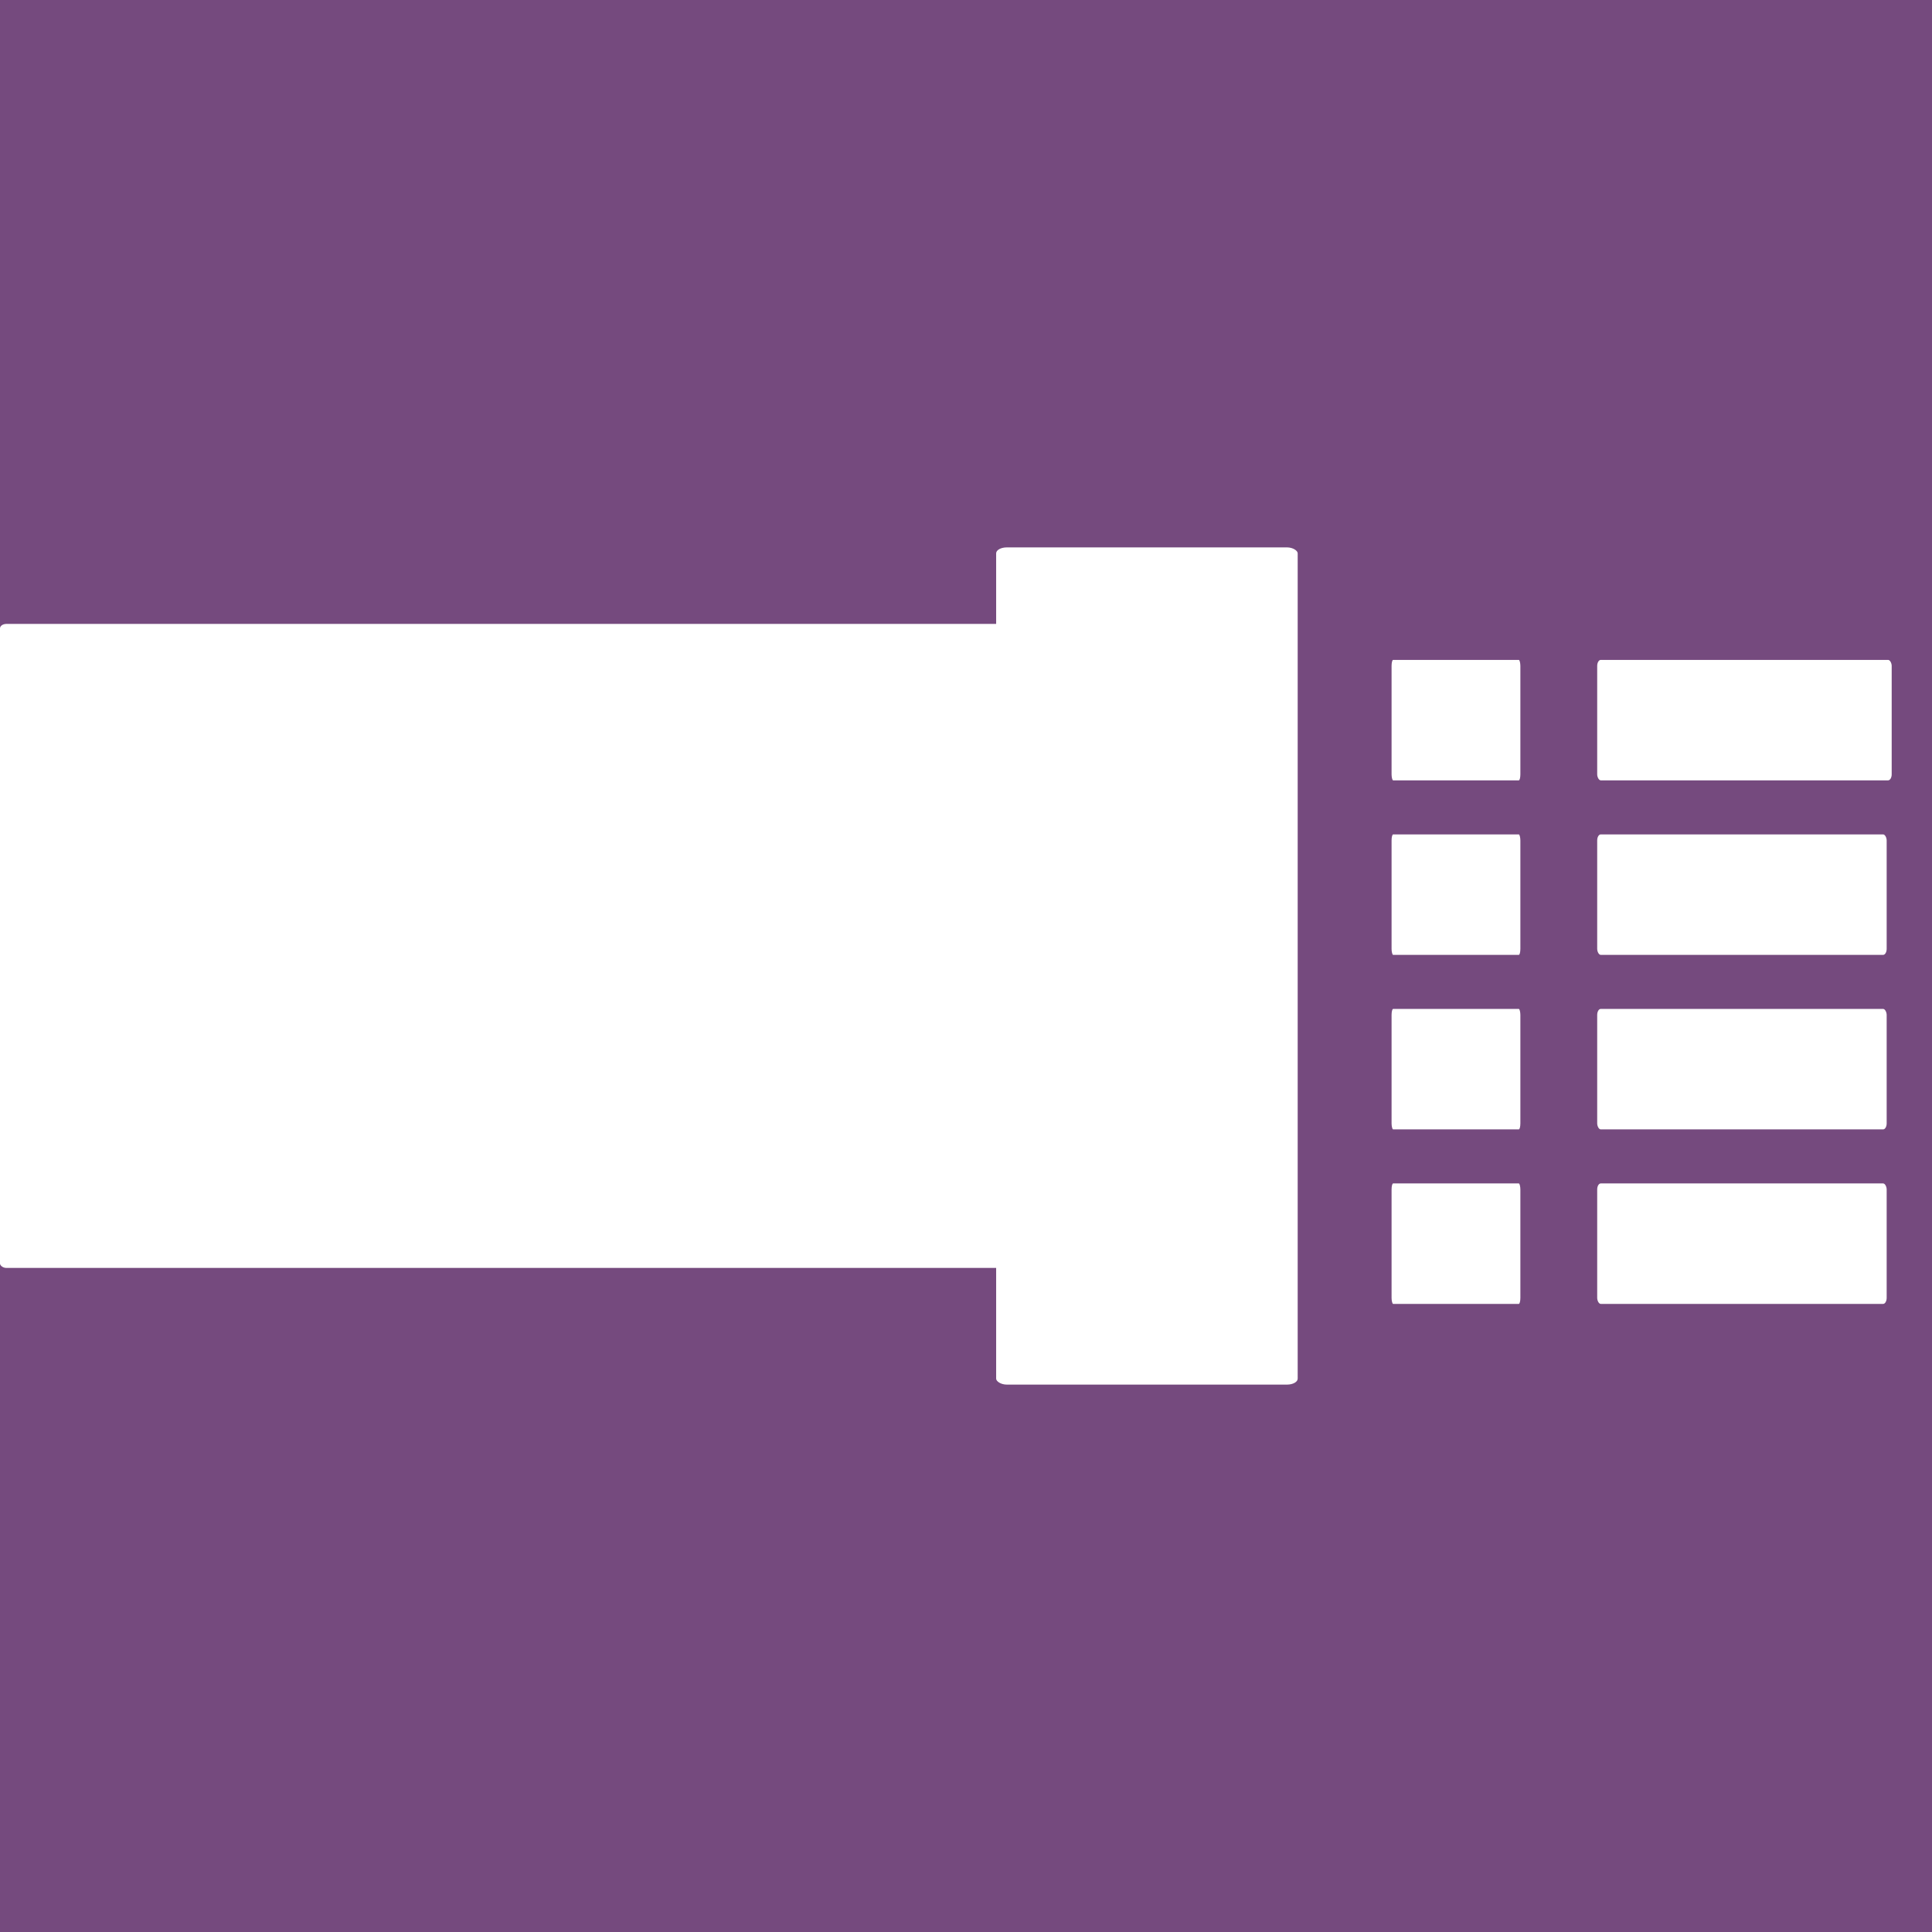 <?xml version="1.0" encoding="UTF-8" standalone="no"?>
<!-- Created with Inkscape (http://www.inkscape.org/) -->

<svg
   xmlns:dc="http://purl.org/dc/elements/1.1/"
   xmlns:cc="http://creativecommons.org/ns#"
   xmlns:rdf="http://www.w3.org/1999/02/22-rdf-syntax-ns#"
   xmlns:svg="http://www.w3.org/2000/svg"
   xmlns="http://www.w3.org/2000/svg"
   xmlns:sodipodi="http://sodipodi.sourceforge.net/DTD/sodipodi-0.dtd"
   xmlns:inkscape="http://www.inkscape.org/namespaces/inkscape"
   width="3in"
   height="3in"
   viewBox="0 0 76.2 76.2"
   version="1.1"
   id="svg8"
   inkscape:version="0.92.0 r15299"
   sodipodi:docname="pipeline-logo-v2.svg">
  <defs
     id="defs2">
    <inkscape:path-effect
       effect="spiro"
       id="path-effect4579"
       is_visible="true" />
  </defs>
  <sodipodi:namedview
     id="base"
     pagecolor="#ffffff"
     bordercolor="#666666"
     borderopacity="1.0"
     inkscape:pageopacity="0.0"
     inkscape:pageshadow="2"
     inkscape:zoom="1"
     inkscape:cx="21.800282"
     inkscape:cy="154.37676"
     inkscape:document-units="mm"
     inkscape:current-layer="layer1"
     showgrid="false"
     units="in"
     inkscape:window-width="1366"
     inkscape:window-height="745"
     inkscape:window-x="-8"
     inkscape:window-y="-8"
     inkscape:window-maximized="1"
     showguides="false" />
  <g
     inkscape:label="Layer 1"
     inkscape:groupmode="layer"
     id="layer1"
     transform="translate(0,-220.8)"
     style="display:inline">
    <rect
       style="opacity:1;fill:#754a7e;fill-opacity:1;stroke:none;stroke-width:4.98;stroke-linecap:round;stroke-linejoin:round;stroke-miterlimit:4;stroke-dasharray:none;stroke-dashoffset:0;stroke-opacity:1"
       id="rect4485"
       width="76.2"
       height="76.2"
       x="2.220446e-016"
       y="220.8" />
    <rect
       ry="0.238"
       rx="0.142"
       style="opacity:1;fill:#ffffff;fill-opacity:1;stroke:none;stroke-width:2.637;stroke-linecap:round;stroke-linejoin:round;stroke-miterlimit:4;stroke-dasharray:none;stroke-dashoffset:0;stroke-opacity:1"
       id="rect4489"
       width="11.615"
       height="4.751"
       x="62.995"
       y="246.827" />
    <rect
       ry="0.238"
       rx="0.14"
       style="opacity:1;fill:#ffffff;fill-opacity:1;stroke:none;stroke-width:2.614;stroke-linecap:round;stroke-linejoin:round;stroke-miterlimit:4;stroke-dasharray:none;stroke-dashoffset:0;stroke-opacity:1"
       id="rect4489-8"
       width="11.417"
       height="4.751"
       x="62.995"
       y="253.71" />
    <rect
       ry="0.238"
       rx="0.14"
       style="display:inline;opacity:1;fill:#ffffff;fill-opacity:1;stroke:none;stroke-width:2.614;stroke-linecap:round;stroke-linejoin:round;stroke-miterlimit:4;stroke-dasharray:none;stroke-dashoffset:0;stroke-opacity:1"
       id="rect4489-8-1"
       width="11.417"
       height="4.751"
       x="62.995"
       y="260.593" />
    <rect
       ry="0.238"
       rx="0.14"
       style="display:inline;opacity:1;fill:#ffffff;fill-opacity:1;stroke:none;stroke-width:2.614;stroke-linecap:round;stroke-linejoin:round;stroke-miterlimit:4;stroke-dasharray:none;stroke-dashoffset:0;stroke-opacity:1"
       id="rect4489-8-7"
       width="11.417"
       height="4.751"
       x="62.995"
       y="267.476" />
    <rect
       ry="0.238"
       rx="0.062"
       style="opacity:1;fill:#ffffff;fill-opacity:1;stroke:none;stroke-width:1.744;stroke-linecap:round;stroke-linejoin:round;stroke-miterlimit:4;stroke-dasharray:none;stroke-dashoffset:0;stroke-opacity:1"
       id="rect4489-4"
       width="5.08"
       height="4.751"
       x="54.885"
       y="246.827" />
    <rect
       ry="0.238"
       rx="0.062"
       style="opacity:1;fill:#ffffff;fill-opacity:1;stroke:none;stroke-width:1.744;stroke-linecap:round;stroke-linejoin:round;stroke-miterlimit:4;stroke-dasharray:none;stroke-dashoffset:0;stroke-opacity:1"
       id="rect4489-8-8"
       width="5.08"
       height="4.751"
       x="54.885"
       y="253.71" />
    <rect
       ry="0.238"
       rx="0.062"
       style="opacity:1;fill:#ffffff;fill-opacity:1;stroke:none;stroke-width:1.744;stroke-linecap:round;stroke-linejoin:round;stroke-miterlimit:4;stroke-dasharray:none;stroke-dashoffset:0;stroke-opacity:1"
       id="rect4489-7-2"
       width="5.08"
       height="4.751"
       x="54.885"
       y="260.593" />
    <rect
       ry="0.238"
       rx="0.062"
       style="opacity:1;fill:#ffffff;fill-opacity:1;stroke:none;stroke-width:1.744;stroke-linecap:round;stroke-linejoin:round;stroke-miterlimit:4;stroke-dasharray:none;stroke-dashoffset:0;stroke-opacity:1"
       id="rect4489-71-1"
       width="5.08"
       height="4.751"
       x="54.885"
       y="267.476" />
  </g>
  <g
     inkscape:groupmode="layer"
     id="layer2"
     inkscape:label="Layer 2"
     style="display:inline">
    <rect
       style="opacity:1;fill:#ffffff;fill-opacity:1;stroke:none;stroke-width:0.873;stroke-linecap:round;stroke-linejoin:round;stroke-miterlimit:4;stroke-dasharray:none;stroke-dashoffset:0;stroke-opacity:1"
       id="rect4604"
       width="50.8"
       height="25.4"
       x="0"
       y="24.608"
       rx="0.251"
       ry="0.175" />
    <rect
       style="opacity:1;fill:#ffffff;fill-opacity:1;stroke:none;stroke-width:1.305;stroke-linecap:round;stroke-linejoin:round;stroke-miterlimit:4;stroke-dasharray:none;stroke-dashoffset:0;stroke-opacity:1"
       id="rect4606"
       width="11.893"
       height="33.02"
       x="39.289"
       y="21.59"
       rx="0.419"
       ry="0.234" />
  </g>
</svg>
